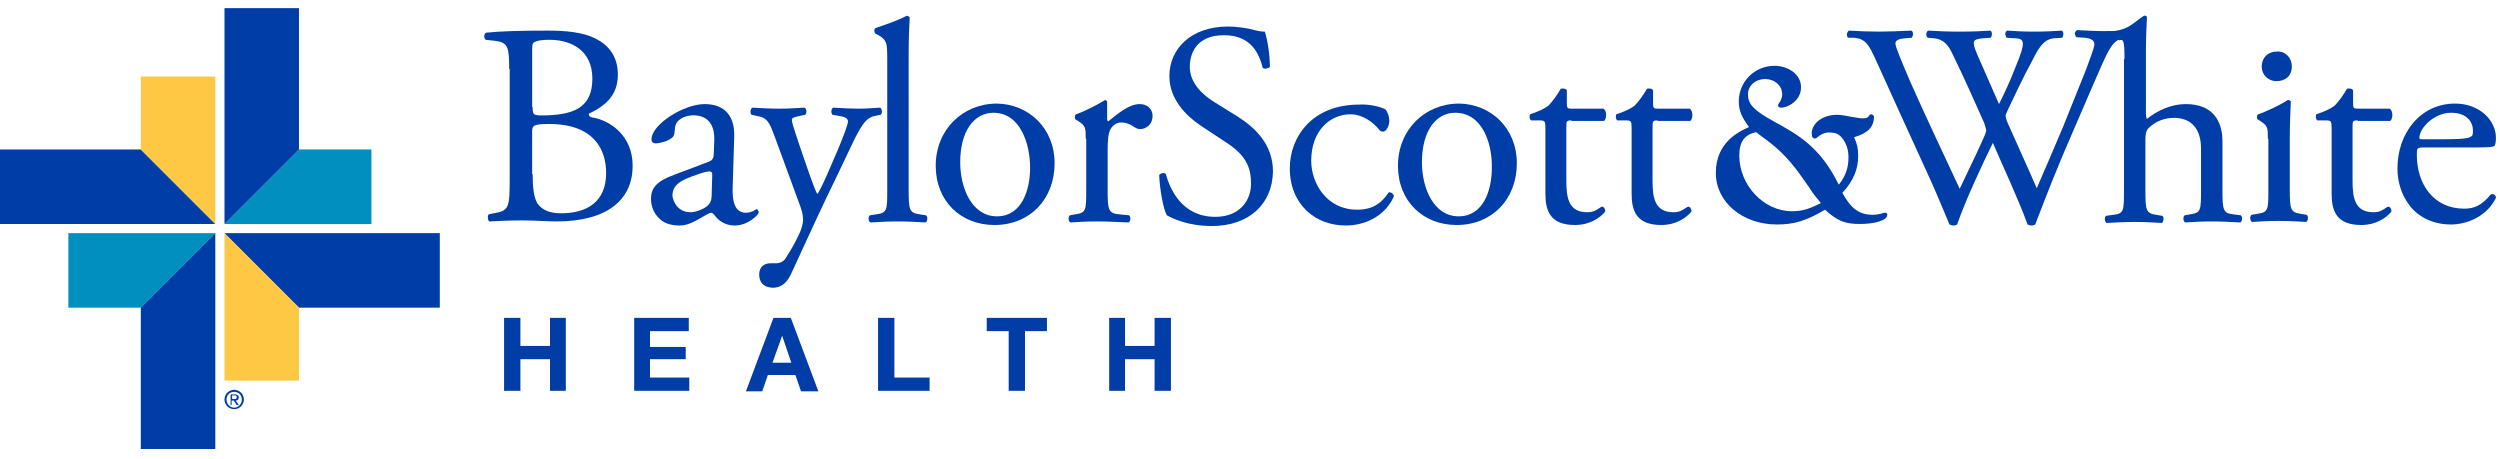<svg enable-background="new 0 0 490 90" height="90" viewBox="0 0 490 90" width="490" xmlns="http://www.w3.org/2000/svg"><g fill="#003da6"><path d="m99.8 13.5c0-4.2-.2-5.2-2.8-5.5l-1.8-.2c-.4-.3-.4-1.2.1-1.4 3-.3 6.8-.4 12.1-.4 3.5 0 6.9.3 9.4 1.6 2.4 1.2 4.3 3.4 4.3 7 0 4.1-2.4 6.1-5.7 7.7 0 .6.4.7 1.1.8 3 .6 7.5 3.4 7.5 9.4 0 6.5-4.8 10.9-14.9 10.9-1.6 0-4.4-.2-6.7-.2-2.5 0-4.4.1-6.5.2-.3-.2-.4-1.1-.1-1.4l1-.2c3-.5 3.1-1.1 3.1-7v-21.3m4.5 7.5c0 1.6.1 1.7 2.9 1.6 5.7-.2 8.8-1.9 8.8-7.2 0-5.5-4.1-7.6-8.4-7.6-1.2 0-2.1.1-2.6.3-.6.2-.8.4-.8 1.5v11.4zm0 13.1c0 2 .1 4.9 1.2 6.1 1.1 1.3 2.8 1.6 4.4 1.6 5 0 8.8-2.2 8.8-7.9 0-4.4-2.2-9.6-11.2-9.6-3 0-3.3.3-3.3 1.5v8.3z"/><path d="m138.9 31.7c.8-.3 1-.8 1-1.6l.1-2.6c.1-2.1-.6-4.9-4.1-4.9-1.6 0-3.5.8-3.6 2.5-.1.9-.1 1.6-.6 1.9-.8.7-2.4 1.1-3.2 1.1-.5 0-.8-.3-.8-.8 0-2.9 6.3-6.9 10.4-6.9 4 0 6 2.4 5.8 6.6l-.3 9.8c-.1 2.6.4 4.9 2.6 4.9.6 0 1.1-.2 1.4-.3.3-.2.6-.4.7-.4.2 0 .4.3.4.7 0 .3-2 2.5-4.7 2.5-1.3 0-2.7-.5-3.7-1.7-.2-.3-.6-.8-.9-.8-.4 0-1.1.5-2.2 1.1-1.2.7-2.5 1.4-4 1.4-1.6 0-3-.4-3.9-1.3-1.1-1-1.7-2.4-1.7-3.9 0-2.2 1.1-3.5 4.7-4.8zm-3.5 9.9c1.1 0 2.9-.8 3.4-1.4.7-.7.7-1.5.7-2.6l.1-3.3c0-.6-.2-.7-.6-.7-.3 0-1.3.2-2.3.6-3.3 1.1-4.9 2-4.9 4.2.1.8.8 3.2 3.6 3.2"/><path d="m148.8 53.8c0-1.5 1-2.2 2.2-2.2h1.1c.9 0 1.5-.4 1.9-1 1.6-2.5 2.2-3.8 2.8-5.1.2-.4.6-1.6.6-2.4 0-1.1-.2-1.8-1-3.9l-4.4-12c-1-2.6-1.3-4-3.3-4.4l-1.4-.3c-.3-.3-.3-1.2.2-1.4 1.8.1 3.5.2 5.3.2 1.5 0 3.1-.1 4.9-.2.4.2.5 1.1.1 1.4l-1.4.3c-.8.2-1.2.3-1.2.7 0 .7 1.3 4.3 1.6 5.3l1.8 5.2c.3.9 1.4 3.9 1.6 4 .2-.1 1.1-1.9 2.1-4.2l1.9-4.4c1.2-2.9 2-5 2-5.6 0-.4-.3-.8-1.3-1l-1.7-.3c-.4-.3-.3-1.2.1-1.4 1.8.1 3.5.2 4.9.2s2.7-.1 4.3-.2c.4.2.5 1.1.1 1.4l-1 .2c-1.9.3-2.9 2-4.8 6l-3.1 6.5c-1.9 3.8-5.9 12.5-8.7 18.6-1 2.1-2.3 2.6-3.6 2.6-1.8-.1-2.6-1.1-2.6-2.6"/><path d="m178.1 37.1c0 4 .1 4.6 2.1 4.9l1.3.2c.4.3.3 1.2-.1 1.4-1.9-.1-3.5-.2-5.4-.2-2 0-3.7.1-5.4.2-.4-.2-.5-1.1-.1-1.4l1.3-.2c2.1-.3 2.1-.8 2.1-4.9v-25.5c0-3.3-.1-3.7-1.7-4.7l-.6-.3c-.3-.2-.3-1 0-1.1 1.4-.5 4-1.3 6.1-2.4.2 0 .4.1.6.3-.1 1.7-.2 4.5-.2 7z"/><path d="m206.7 32c0 7-4.8 12.1-11.8 12.1-6.5 0-11.5-4.6-11.5-11.6 0-7.1 5.3-12.2 12-12.2 6.2.1 11.3 4.8 11.3 11.7m-12-9.9c-3.7 0-6.5 3.5-6.5 9.7 0 5.1 2.3 10.6 7.2 10.6s6.5-5.2 6.5-9.5c0-4.7-1.9-10.8-7.2-10.8"/><path d="m212.8 27.2c0-2.2 0-2.5-1.5-3.5l-.5-.3c-.2-.2-.2-.8.1-1 1.3-.4 4.3-1.9 5.7-2.8.3.1.4.2.4.4v3.3c0 .3.1.4.2.5 2-1.6 4.1-3.4 6.2-3.4 1.4 0 2.5.9 2.5 2.3 0 1.9-1.5 2.6-2.4 2.6-.6 0-.8-.2-1.2-.4-.8-.6-1.7-.9-2.5-.9-.9 0-1.6.5-2 1.1-.6.8-.7 2.4-.7 4.3v7.7c0 4 .1 4.7 2.2 4.9l2 .2c.4.3.3 1.2-.1 1.4-2.6-.1-4.3-.2-6.2-.2-2 0-3.7.1-5.2.2-.4-.2-.5-1.1-.1-1.4l1.1-.2c2.1-.3 2.1-.8 2.1-4.9v-9.9"/><path d="m237.5 44.3c-4.7 0-7.7-1.5-8.8-2.1-.7-1.2-1.4-5.2-1.5-7.9.3-.4 1.1-.5 1.3-.2.8 2.9 3.1 8.4 9.7 8.4 4.7 0 7-3.1 7-6.5 0-2.5-.5-5.2-4.6-7.9l-5.3-3.5c-2.8-1.9-6.1-5.1-6.1-9.7 0-5.3 4.2-9.7 11.5-9.7 1.7 0 3.8.3 5.2.7.7.2 1.5.3 2 .3.5 1.4 1 4.5 1 6.9-.2.3-1.1.5-1.4.2-.7-2.7-2.2-6.4-7.6-6.4-5.5 0-6.7 3.7-6.7 6.2 0 3.3 2.7 5.6 4.8 6.9l4.5 2.8c3.5 2.2 7 5.5 7 10.8-.1 6.4-4.7 10.7-12 10.7"/><path d="m271.5 21.4c.4.4.8 1.3.8 2.3s-.6 2.1-1.2 2.1c-.3 0-.6-.1-.8-.4-1.2-1.5-3.3-3-5.6-3-3.9 0-7.7 3.1-7.7 9.1 0 4.4 3 9.6 9 9.6 3.3 0 4.9-1.5 6.2-3.4.4-.1 1 .3 1 .8-1.9 4.2-6.1 5.7-9.4 5.7-3 0-5.7-1-7.7-2.9s-3.3-4.7-3.3-8.3c0-6.1 4.3-12.5 13.6-12.5 1.4-.1 3.6.2 5.1.9"/><path d="m297.3 32c0 7-4.8 12.1-11.8 12.1-6.5 0-11.5-4.6-11.5-11.6 0-7.1 5.3-12.2 12-12.2 6.2.1 11.3 4.8 11.3 11.7m-12.1-9.9c-3.7 0-6.5 3.5-6.5 9.7 0 5.1 2.3 10.6 7.2 10.6s6.5-5.2 6.5-9.5c.1-4.7-1.8-10.8-7.2-10.8"/><path d="m308 23.6c-1 0-1 .2-1 1.3v10.5c0 3.3.4 6.2 4.1 6.2.6 0 1.1-.1 1.5-.3.5-.2 1.2-.8 1.4-.8.4 0 .7.6.6 1-1 1.2-3 2.6-5.9 2.6-4.8 0-5.8-2.7-5.8-6.1v-12.8c0-1.5-.1-1.6-1.2-1.6h-1.6c-.3-.2-.4-.8-.2-1.2 1.6-.5 3-1.2 3.6-1.7.7-.7 1.8-2.2 2.4-3.3.3-.1 1-.1 1.2.3v2.5c0 1 .1 1.1 1 1.1h6.2c.7.5.6 2 .1 2.4h-6.4"/><path d="m324.9 23.6c-1 0-1 .2-1 1.3v10.5c0 3.3.4 6.2 4.1 6.2.6 0 1.1-.1 1.5-.3.5-.2 1.2-.8 1.4-.8.4 0 .7.6.6 1-1 1.2-3 2.6-5.9 2.6-4.8 0-5.8-2.7-5.8-6.1v-12.8c0-1.5-.1-1.6-1.2-1.6h-1.6c-.3-.2-.4-.8-.2-1.2 1.6-.5 3-1.2 3.6-1.7.7-.7 1.8-2.2 2.4-3.3.3-.1 1-.1 1.2.3v2.5c0 1 .1 1.1 1 1.1h6.2c.7.5.6 2 .1 2.4h-6.4"/><path d="m340.8 19.9c0-3.9 3.1-7 7-7 2.6 0 5.2 1.6 5.2 4.2 0 2.8-2.8 4-3.8 4-.2 0-1.1 0-.5-.9.1-.2.9-1.1.5-2.5-.3-1.1-1.4-2.1-3-2.2-2-.1-3.6 1.2-3.6 3 0 1.9 1.1 3.1 4.9 5.2 4.9 2.7 9.2 5 12.9 12.5 1.3-1.6 1.9-3.3 1.9-5.3 0-1.4-.3-2.6-1.2-3.8-.7-.9-1.5-1.1-2.1-1.1-.6-.1-1.6-.1-2.8.9-.2.2-.4.3-.7.2-.4-.1-.4-.7-.4-1.3.3-1.8 2.2-3.3 5-3.3.7 0 1.8.2 2.8.4 1.2.2 1.7.3 2.2.3.6 0 1-.1 1.3-.6 0 0 .1-.2.3-.2.4 0 .6.4.6.4 0 2.1-1.2 3.3-3.9 4.1.6 1.3.8 2.2.8 3.6 0 2.7-.9 4.9-3.1 7.3 1.7 3.1 3.3 4.3 6 4.3.6 0 1-.1 1.5-.2.6-.2.7-.2.9-.2.3 0 .4.1.4.4 0 1.1-2.4 1.8-5.4 1.8-2.9 0-4.4-.6-6.8-2.8-3.7 2.2-6.1 2.9-9.4 2.9-6.8 0-12-4.4-12-10.1 0-6 4.5-8.1 6.5-9-1.4-1.9-2-3.2-2-5m3.4 6c-2.3.5-3.3 1.9-3.3 4.6 0 5.8 4.8 10.9 10.3 10.9 2 0 3.3-.4 5.7-1.6-.9-1.1-1.4-1.6-2.4-3.2l-1.2-1.7c-3.1-4.5-5.6-6.4-7.8-8z"/><path d="m362.2 7.4c-.3-.3-.3-1.1.2-1.4 1.5.1 4 .2 5.8.2 1.6 0 4.4-.1 6.4-.2.5.2.4 1 .1 1.4l-1.3.1c-1.2.1-1.9.4-1.9 1 0 .7 1.2 3.5 2.9 7.5 3.1 7 6.5 14.1 9.7 21 1.3-2.8 2.9-6 4.3-9.1.5-1.1.9-2 .9-2.3s-.2-.8-.4-1.5c-2-4.5-4-9-6.2-13.5-.8-1.7-1.7-2.9-3.6-3.1l-1.3-.1c-.4-.5-.3-1.1.1-1.4 1.6.1 3.8.2 6 .2 2.8 0 4.9-.1 6.2-.2.4.2.4.9.1 1.4l-1.5.1c-2.2.2-2.2.6-1.2 3.1 1.2 2.8 2.8 6.3 4.3 9.8 1.1-2.2 2.1-4.3 3.3-7.4 2-4.8 1.7-5.4-.1-5.5l-1.7-.1c-.4-.6-.3-1.2.1-1.4 1.5.1 3.2.2 5.3.2 1.9 0 4.1-.1 5.4-.2.4.2.4.9.1 1.4l-1.6.1c-2.4.2-3.4 2.7-4.6 5-1.2 2.1-3.5 7-4.4 8.9-.3.6-.5 1.1-.5 1.3s.1.7.4 1.4c1.9 4.3 3.9 8.6 5.7 12.8 1.7-3.9 3.4-7.9 5.1-11.9 1.1-2.7 4.1-10.2 4.5-11.2.7-2 1.7-4.4 1.7-5.1 0-.8-.7-1.2-1.9-1.3l-1.6-.1c-.5-.5-.4-1.1.1-1.4 2.1.1 3.6.2 5.4.2 2.1 0 3.8-.1 5.2-.2.5.2.5.9.1 1.4l-1.1.1c-2.8.3-3.3 2-6.7 9.8l-4.1 9.5c-2.5 5.7-4.7 11.3-7 17.3-.2.1-.4.2-.7.2s-.6-.1-.8-.2c-1.8-5-5.1-12-6.8-16-2 4.1-5.4 11.3-7 16-.2.1-.4.2-.7.2s-.6-.1-.8-.2c-1-2.4-3.1-7.4-3.9-9.1-3.6-7.8-7.1-15.6-10.7-23.5-1.1-2.3-1.7-3.8-4.1-4z"/><path d="m416.4 11.6c0-3.6-.2-4-1-3.7l-1.3-1.3c-.3-.2-2.1-.4-1.4-.4 4.5 0 5.5-1.9 7.5-3.1.2-.1.6 0 .6.3-.1 1.7-.2 4.5-.2 7v11.8c0 .5.1 1 .2 1.1 2-1.6 4.7-2.9 7.6-2.9 5.3 0 7.2 3.3 7.2 7.3v9.4c0 4 .1 4.7 2.1 4.9l1.5.2c.4.3.3 1.2-.1 1.4-2-.1-3.6-.2-5.6-.2s-3.7.1-5.2.2c-.4-.2-.5-1.1-.1-1.4l1.1-.2c2.1-.3 2.1-.8 2.1-4.9v-8c0-3.6-1.7-6-5.3-6-1.9 0-3.4.7-4.4 1.5s-1.2 1.1-1.2 3.1v9.5c0 4 .1 4.6 2.1 4.9l1.2.2c.4.2.3 1.2-.1 1.4-1.7-.1-3.3-.2-5.3-.2s-3.7.1-5.5.2c-.4-.2-.5-1.1-.1-1.4l1.4-.2c2.1-.2 2.1-.8 2.1-4.9v-25.6"/><path d="m444.5 27.2c0-2.2 0-2.5-1.5-3.5l-.5-.3c-.2-.2-.2-.8.1-1 1.3-.4 4.5-1.9 5.8-2.8.3 0 .5.1.6.3-.1 2-.2 4.7-.2 7v10.1c0 4 .1 4.6 2.1 4.9l1.2.2c.4.3.3 1.2-.1 1.4-1.7-.1-3.3-.2-5.3-.2s-3.7.1-5.3.2c-.4-.2-.5-1.1-.1-1.4l1.2-.2c2.1-.3 2.1-.8 2.1-4.9v-9.8m4.6-14.2c0 2-1.4 2.9-3 2.9-1.7 0-2.9-1.3-2.9-2.8 0-1.9 1.3-3 3-3 1.7-.1 2.9 1.3 2.9 2.9"/><path d="m462.1 23.6c-1 0-1 .2-1 1.3v10.5c0 3.3.4 6.2 4.1 6.2.6 0 1.1-.1 1.5-.3.5-.2 1.2-.8 1.4-.8.4 0 .7.6.6 1-1 1.2-3 2.6-5.9 2.6-4.8 0-5.8-2.7-5.8-6.1v-12.8c0-1.5-.1-1.6-1.2-1.6h-1.6c-.3-.2-.4-.8-.2-1.2 1.6-.5 3-1.2 3.6-1.7.7-.7 1.8-2.2 2.4-3.3.3-.1 1-.1 1.2.3v2.5c0 1 .1 1.1 1 1.1h6.2c.7.5.6 2 .1 2.4h-6.4"/><path d="m475.2 28.9c-1.5 0-1.5.1-1.5 1.5 0 5.7 3.3 10.5 9.3 10.5 1.9 0 3.4-.6 5.2-2.8.6-.2 1 .2 1 .7-1.9 3.8-5.9 5.2-8.8 5.2-3.7 0-6.5-1.6-8.1-3.7-1.7-2.2-2.4-4.8-2.4-7.3 0-6.9 4.5-12.7 11.3-12.7 4.8 0 8 3.3 8 6.7 0 .8-.1 1.2-.2 1.5-.2.3-1 .4-3.3.4zm3.4-1.6c4.2 0 5.4-.2 5.8-.6.2-.1.3-.3.3-1.1 0-1.6-1.1-3.5-4.3-3.5-3.3 0-6.2 3-6.2 4.9 0 .1 0 .3.4.3z"/><path d="m102 62.3v5.5h5.8v-5.5h3.1v14.3h-3.1v-6.2h-5.8v6.2h-3.2v-14.3z"/><path d="m135 62.3v2.6h-7.6v3.1h7v2.4h-7v3.6h7.7v2.6h-10.8v-14.3z"/><path d="m155 62.3 5.4 14.4h-3.4l-1.1-3.2h-5.4l-1.1 3.2h-3.2l5.4-14.4zm.1 8.8-1.8-5.3-1.9 5.3z"/><path d="m175.3 62.3v11.7h6.9v2.6h-10.1v-14.3z"/><path d="m193.4 64.9v-2.6h11.8v2.6h-4.3v11.7h-3.2v-11.7z"/><path d="m220.5 62.3v5.5h5.8v-5.5h3.2v14.3h-3.2v-6.2h-5.8v6.2h-3.1v-14.3z"/></g><path d="m13.4 45.7h28.8l-14.6 14.6h-14.2z" fill="#008fbe"/><path d="m42.2 88v-42.3l-14.6 14.6v27.7z" fill="#003da6"/><path d="m86.2 45.7h-42.2l14.6 14.6h27.6z" fill="#003da6"/><path d="m44 74.6v-28.9l14.6 14.6v14.3z" fill="#ffc844"/><path d="m0 43.9h42.2l-14.6-14.6h-27.6z" fill="#003da6"/><path d="m42.2 15v28.9l-14.6-14.6v-14.3z" fill="#ffc844"/><path d="m72.8 43.9h-28.8l14.6-14.6h14.2z" fill="#008fbe"/><path d="m44 1.6v42.3l14.6-14.6v-27.7z" fill="#003da6"/><path d="m44 78.3c0-1.1.9-1.9 1.9-1.9s1.9.8 1.9 1.9-.9 1.9-1.9 1.9-1.9-.8-1.9-1.9m1.9 1.6c.8 0 1.5-.7 1.5-1.6s-.7-1.5-1.5-1.5c-.9 0-1.5.7-1.5 1.5 0 .9.7 1.6 1.5 1.6zm-.4-.5h-.3v-2.1h.8c.5 0 .8.2.8.6s-.2.6-.6.6l.6.9h-.4l-.6-.9h-.4v.9zm.4-1.2c.3 0 .5 0 .5-.4 0-.3-.2-.3-.5-.3h-.4v.7z" fill="#003da6"/></svg>